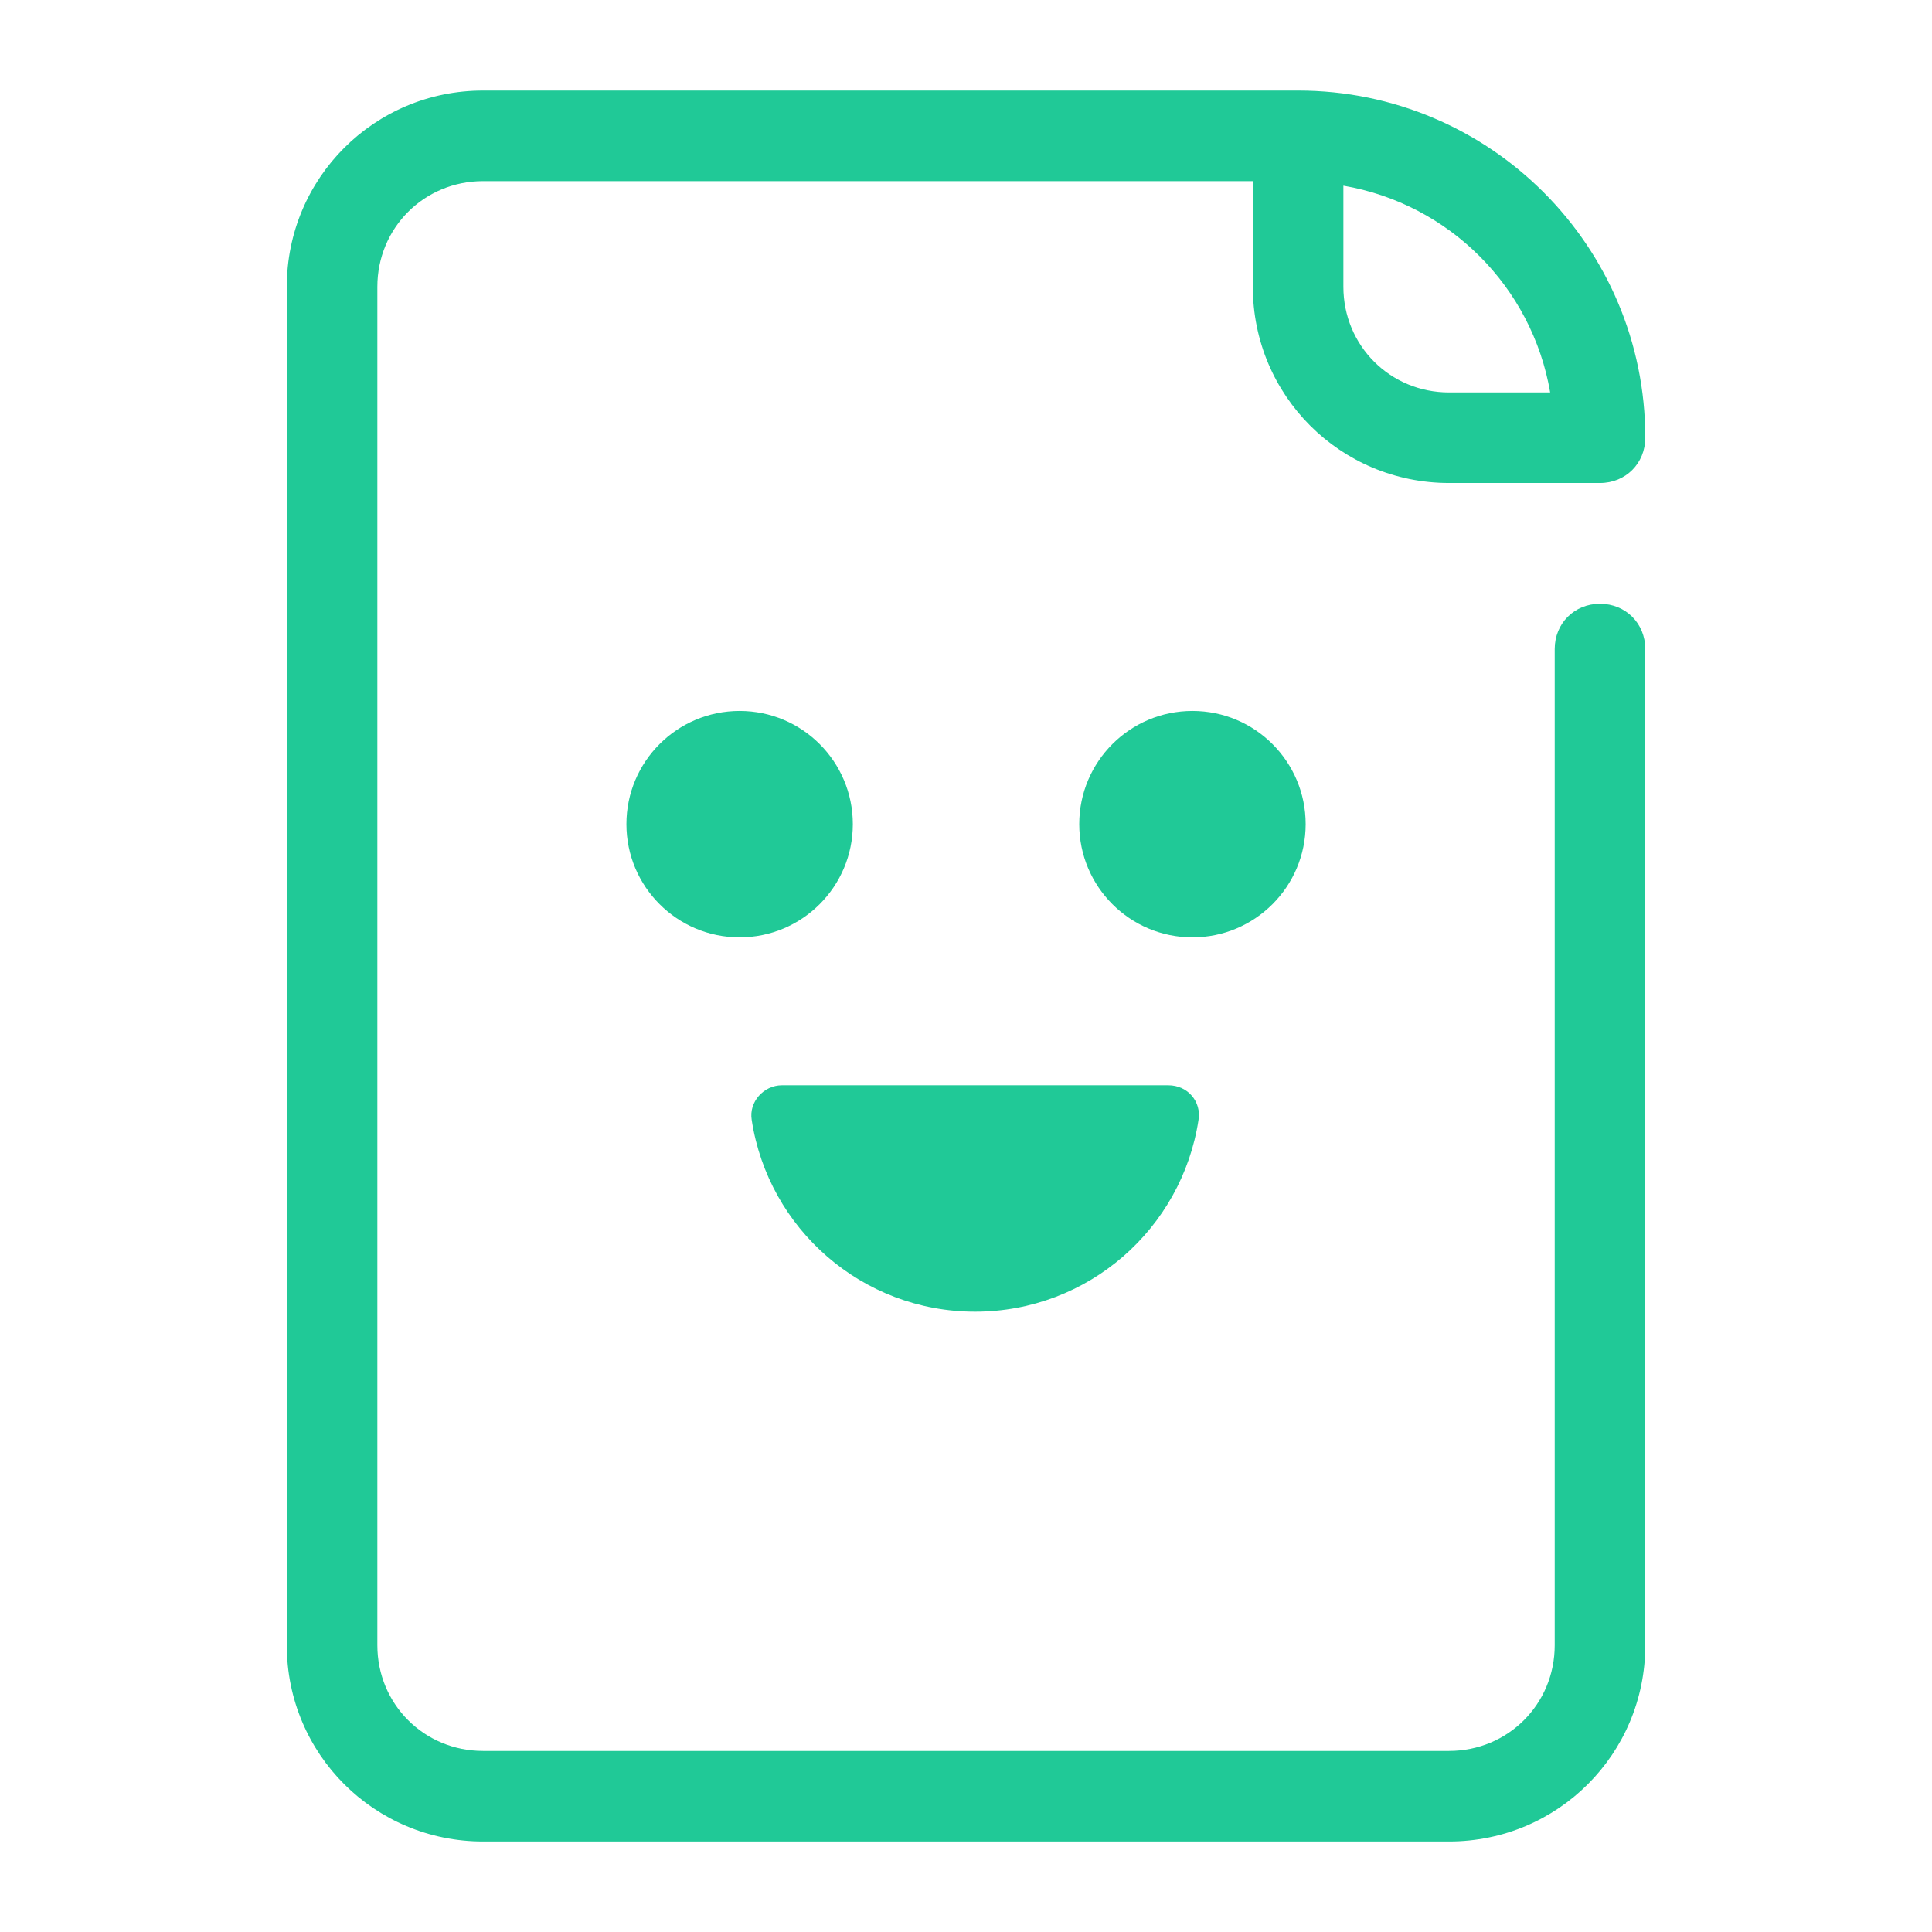 <svg xmlns="http://www.w3.org/2000/svg" xmlns:xlink="http://www.w3.org/1999/xlink" viewBox="0,0,255.991,255.991" width="96px" height="96px" fill-rule="nonzero"><g fill="#20c997" fill-rule="nonzero" stroke="none" stroke-width="1" stroke-linecap="butt" stroke-linejoin="miter" stroke-miterlimit="10" stroke-dasharray="" stroke-dashoffset="0" font-family="none" font-weight="none" font-size="none" text-anchor="none" style="mix-blend-mode: normal"><g transform="scale(2,2)"><path d="M32,6c-7.2,0 -13,5.8 -13,13v90c0,7.2 5.8,13 13,13h64c7.2,0 13,-5.8 13,-13v-66c0,-1.7 -1.3,-3 -3,-3c-1.7,0 -3,1.3 -3,3v66c0,3.9 -3.1,7 -7,7h-64c-3.9,0 -7,-3.1 -7,-7v-90c0,-3.9 3.1,-7 7,-7h51v7c0,7.2 5.8,13 13,13h10c1.7,0 3,-1.3 3,-3c0,-12.7 -10.3,-23 -23,-23zM89,12.301c7,1.2 12.499,6.699 13.699,13.699h-6.699c-3.9,0 -7,-3.1 -7,-7zM49,47.1c-4.142,0 -7.5,3.358 -7.5,7.5c0,4.142 3.358,7.5 7.5,7.5c4.142,0 7.5,-3.358 7.5,-7.5c0,-4.142 -3.358,-7.5 -7.5,-7.5zM79,47.1c-4.142,0 -7.5,3.358 -7.5,7.5c0,4.142 3.358,7.5 7.5,7.5c4.142,0 7.5,-3.358 7.5,-7.5c0,-4.142 -3.358,-7.5 -7.5,-7.5zM51.801,71.9c-1.2,0 -2.2,1.099 -2,2.299c1.1,7.2 7.299,12.701 14.799,12.701c7.5,0 13.701,-5.501 14.801,-12.701c0.2,-1.2 -0.7,-2.299 -2,-2.299z"></path></g></g></svg>